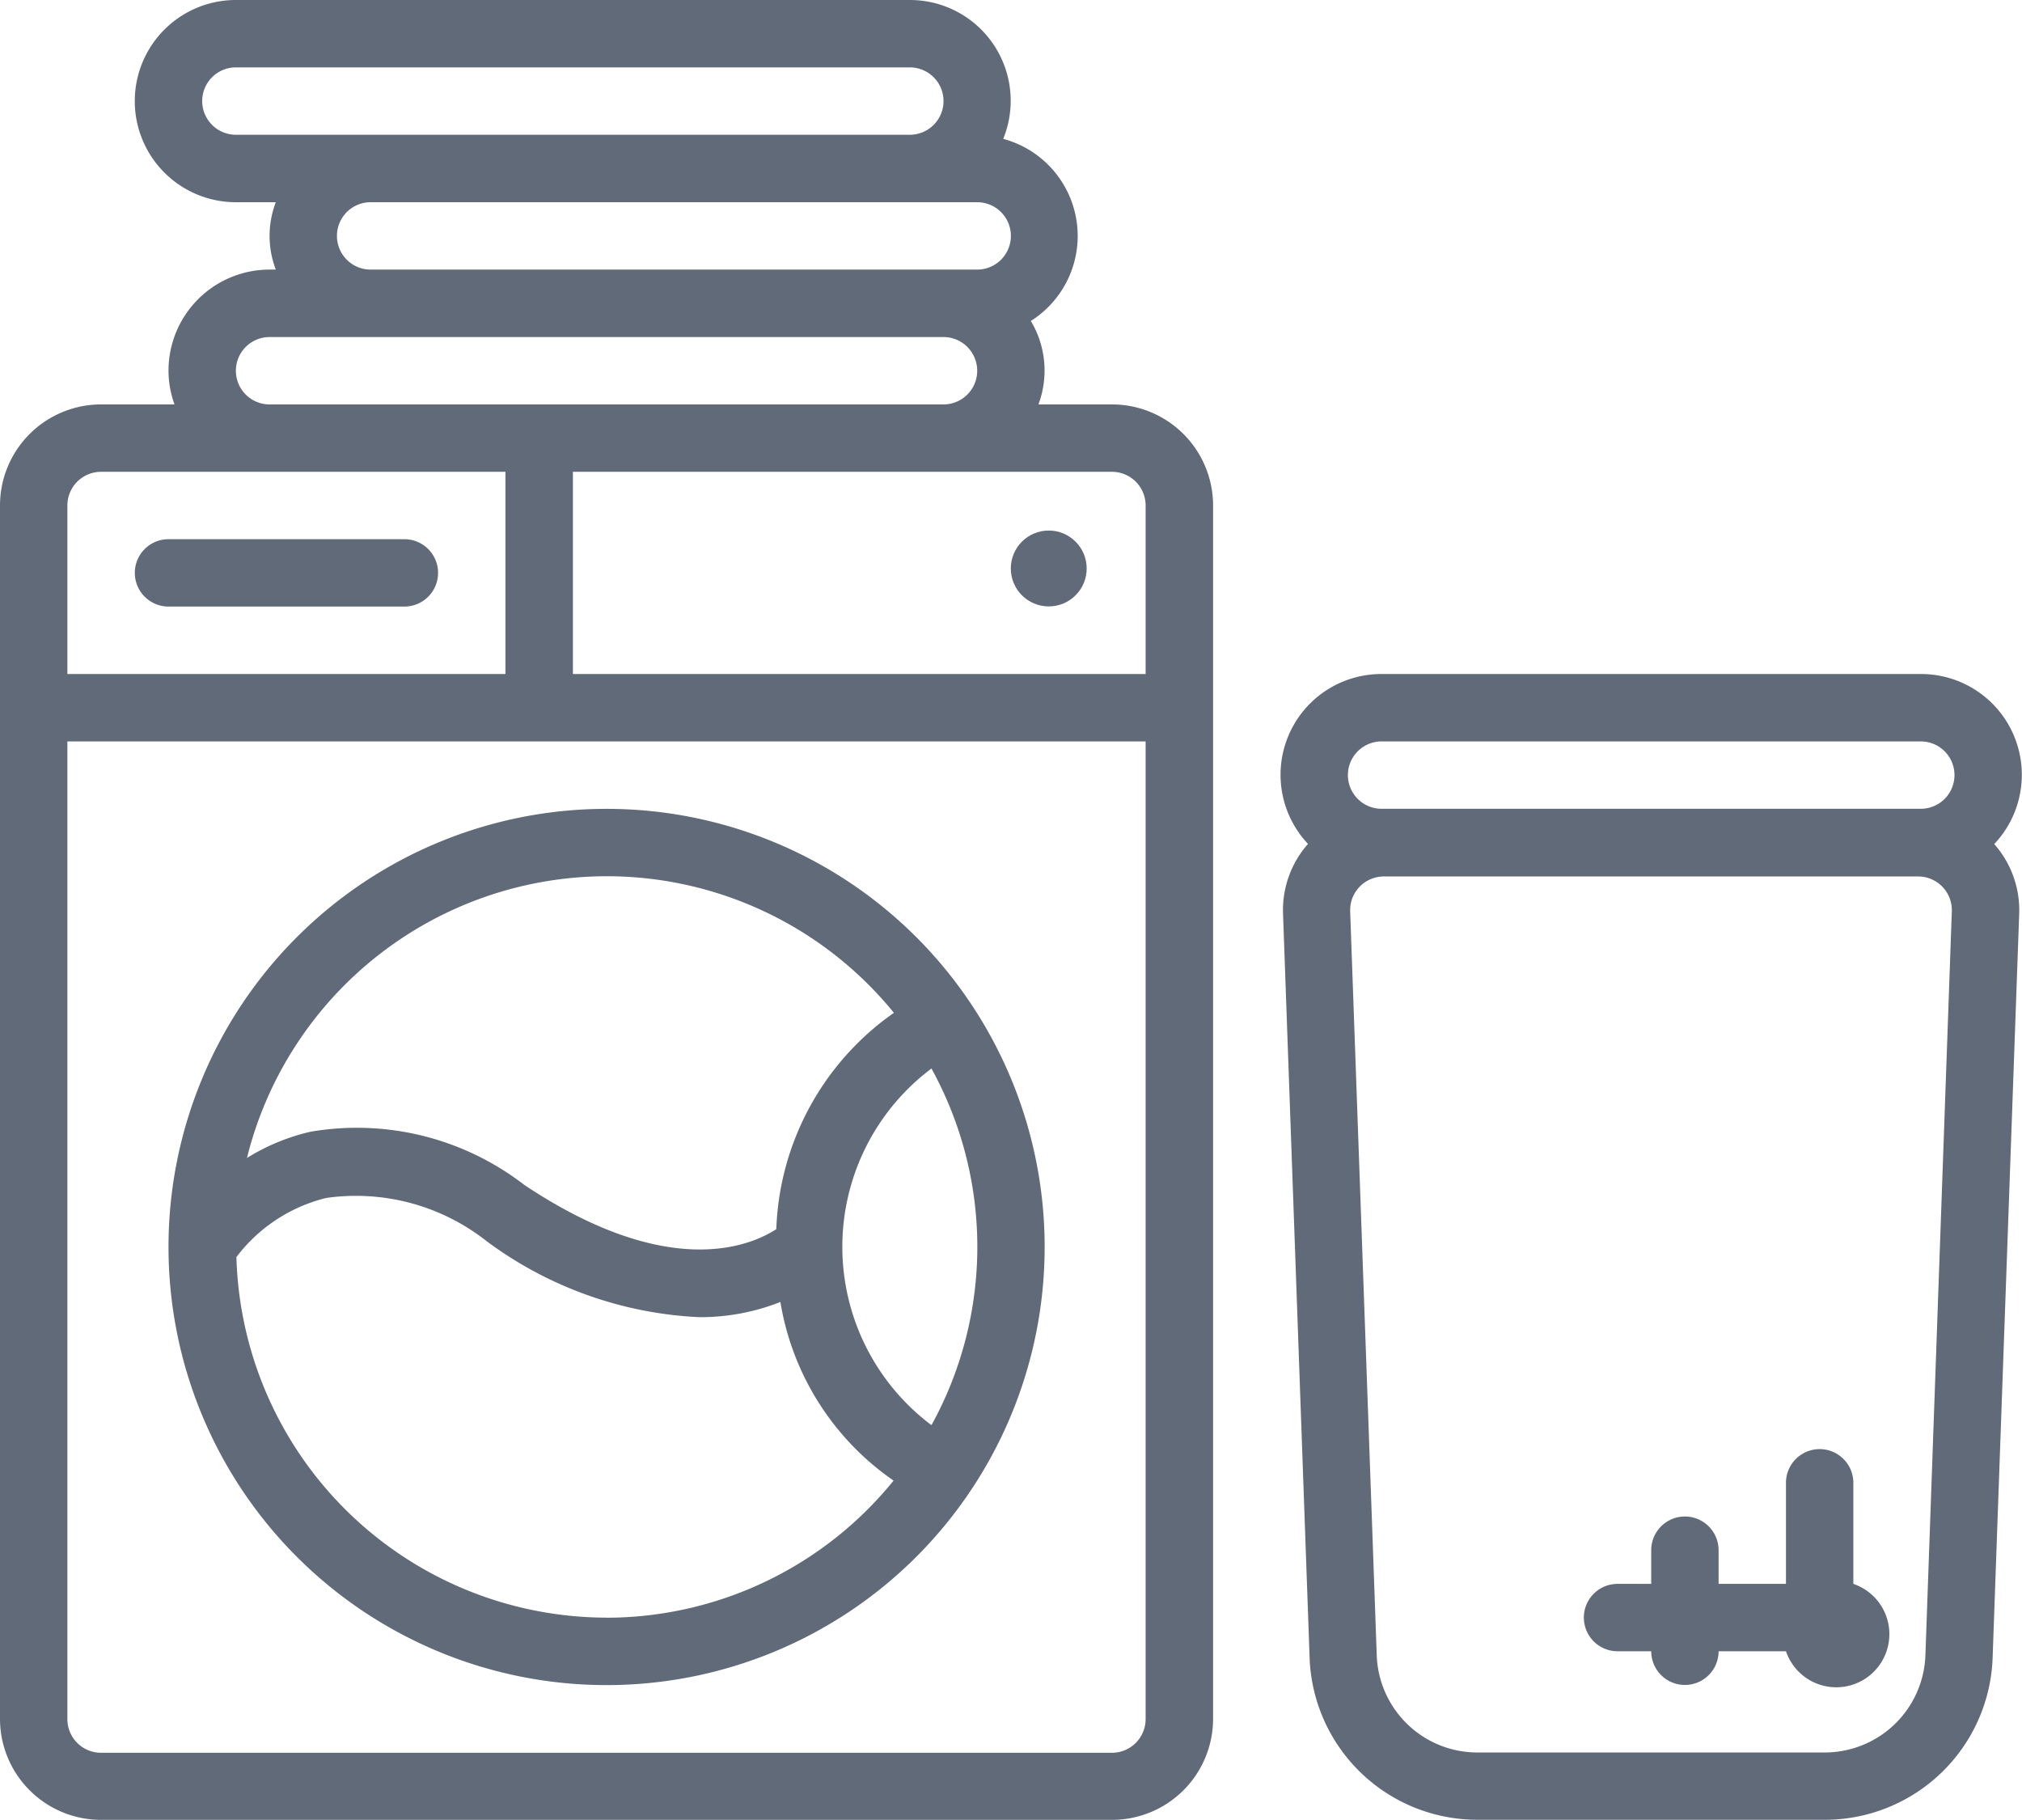 <svg xmlns="http://www.w3.org/2000/svg" width="26.651" height="23.984" viewBox="0 0 26.651 23.984">
  <g id="Page-1" transform="translate(0 0)">
    <g id="_015---Utility-Room" data-name="015---Utility-Room" transform="translate(0 0)">
      <path id="Shape" d="M1.332,23.984H14.657a1.332,1.332,0,0,0,1.332-1.332V6.662A1.332,1.332,0,0,0,14.657,5.33h-.97a1.272,1.272,0,0,0-.1-1.1,1.325,1.325,0,0,0-.364-2.4A1.328,1.328,0,0,0,11.992,0H3.109a1.332,1.332,0,1,0,0,2.665h.526a1.248,1.248,0,0,0,0,.888H3.553A1.332,1.332,0,0,0,2.221,4.886,1.317,1.317,0,0,0,2.3,5.33h-.97A1.332,1.332,0,0,0,0,6.662V22.652a1.332,1.332,0,0,0,1.332,1.332ZM14.657,23.1H1.332a.444.444,0,0,1-.444-.444V9.771H15.1v12.88A.444.444,0,0,1,14.657,23.1ZM15.1,6.662V8.883H7.551V6.218h7.106A.444.444,0,0,1,15.1,6.662ZM2.665,1.332A.444.444,0,0,1,3.109.888h8.883a.444.444,0,0,1,0,.888H3.109A.444.444,0,0,1,2.665,1.332ZM4.441,3.109a.444.444,0,0,1,.444-.444H12.88a.444.444,0,0,1,0,.888H4.886A.444.444,0,0,1,4.441,3.109ZM3.109,4.886a.444.444,0,0,1,.444-.444h8.883a.444.444,0,1,1,0,.888H3.553A.444.444,0,0,1,3.109,4.886ZM1.332,6.218h5.33V8.883H.888V6.662A.444.444,0,0,1,1.332,6.218Z" transform="translate(0 0)" fill="#616a78"/>
      <circle id="Oval" cx="0.5" cy="0.5" r="0.5" transform="translate(13.323 6.992)" fill="#616a78"/>
      <path id="Shape-2" data-name="Shape" d="M4.444,16.888H7.553a.444.444,0,1,0,0-.888H4.444a.444.444,0,1,0,0,.888Z" transform="translate(-2.223 -8.894)" fill="#616a78"/>
      <path id="Shape-3" data-name="Shape" d="M10.774,24a5.774,5.774,0,1,0,5.774,5.774A5.774,5.774,0,0,0,10.774,24Zm0,.888a4.878,4.878,0,0,1,3.787,1.8,3.637,3.637,0,0,0-1.55,2.851c-.34.222-1.421.685-3.323-.584a3.609,3.609,0,0,0-2.815-.7,2.75,2.75,0,0,0-.839.346A4.891,4.891,0,0,1,10.774,24.888Zm0,9.771a4.888,4.888,0,0,1-4.879-4.752,2.115,2.115,0,0,1,1.184-.779,2.78,2.78,0,0,1,2.116.571,5.094,5.094,0,0,0,2.8,1,2.875,2.875,0,0,0,1.07-.2,3.561,3.561,0,0,0,1.492,2.354A4.878,4.878,0,0,1,10.774,34.66Zm4.282-2.537a2.938,2.938,0,0,1,0-4.7A4.871,4.871,0,0,1,15.056,32.123Z" transform="translate(-2.779 -13.34)" fill="#616a78"/>
      <path id="Shape-4" data-name="Shape" d="M46.439,20H39.332a1.328,1.328,0,0,0-.97,2.239,1.317,1.317,0,0,0-.329.917l.35,9.8A2.213,2.213,0,0,0,40.6,35.1h4.565a2.213,2.213,0,0,0,2.221-2.142l.35-9.8a1.315,1.315,0,0,0-.329-.917A1.328,1.328,0,0,0,46.439,20Zm-7.106.888h7.106a.444.444,0,0,1,0,.888H39.332a.444.444,0,1,1,0-.888ZM46.5,32.928a1.328,1.328,0,0,1-1.332,1.285H40.6a1.327,1.327,0,0,1-1.332-1.285l-.35-9.8a.444.444,0,0,1,.444-.46h7.042a.444.444,0,0,1,.444.46Z" transform="translate(-21.122 -11.117)" fill="#616a78"/>
      <path id="Shape-5" data-name="Shape" d="M50.553,44.777V43.444a.444.444,0,1,0-.888,0v1.332h-.888v-.444a.444.444,0,0,0-.888,0v.444h-.444a.444.444,0,1,0,0,.888h.444a.444.444,0,1,0,.888,0h.888a.7.7,0,1,0,.888-.888Z" transform="translate(-26.125 -23.902)" fill="#616a78"/>
    </g>
  </g>
</svg>
